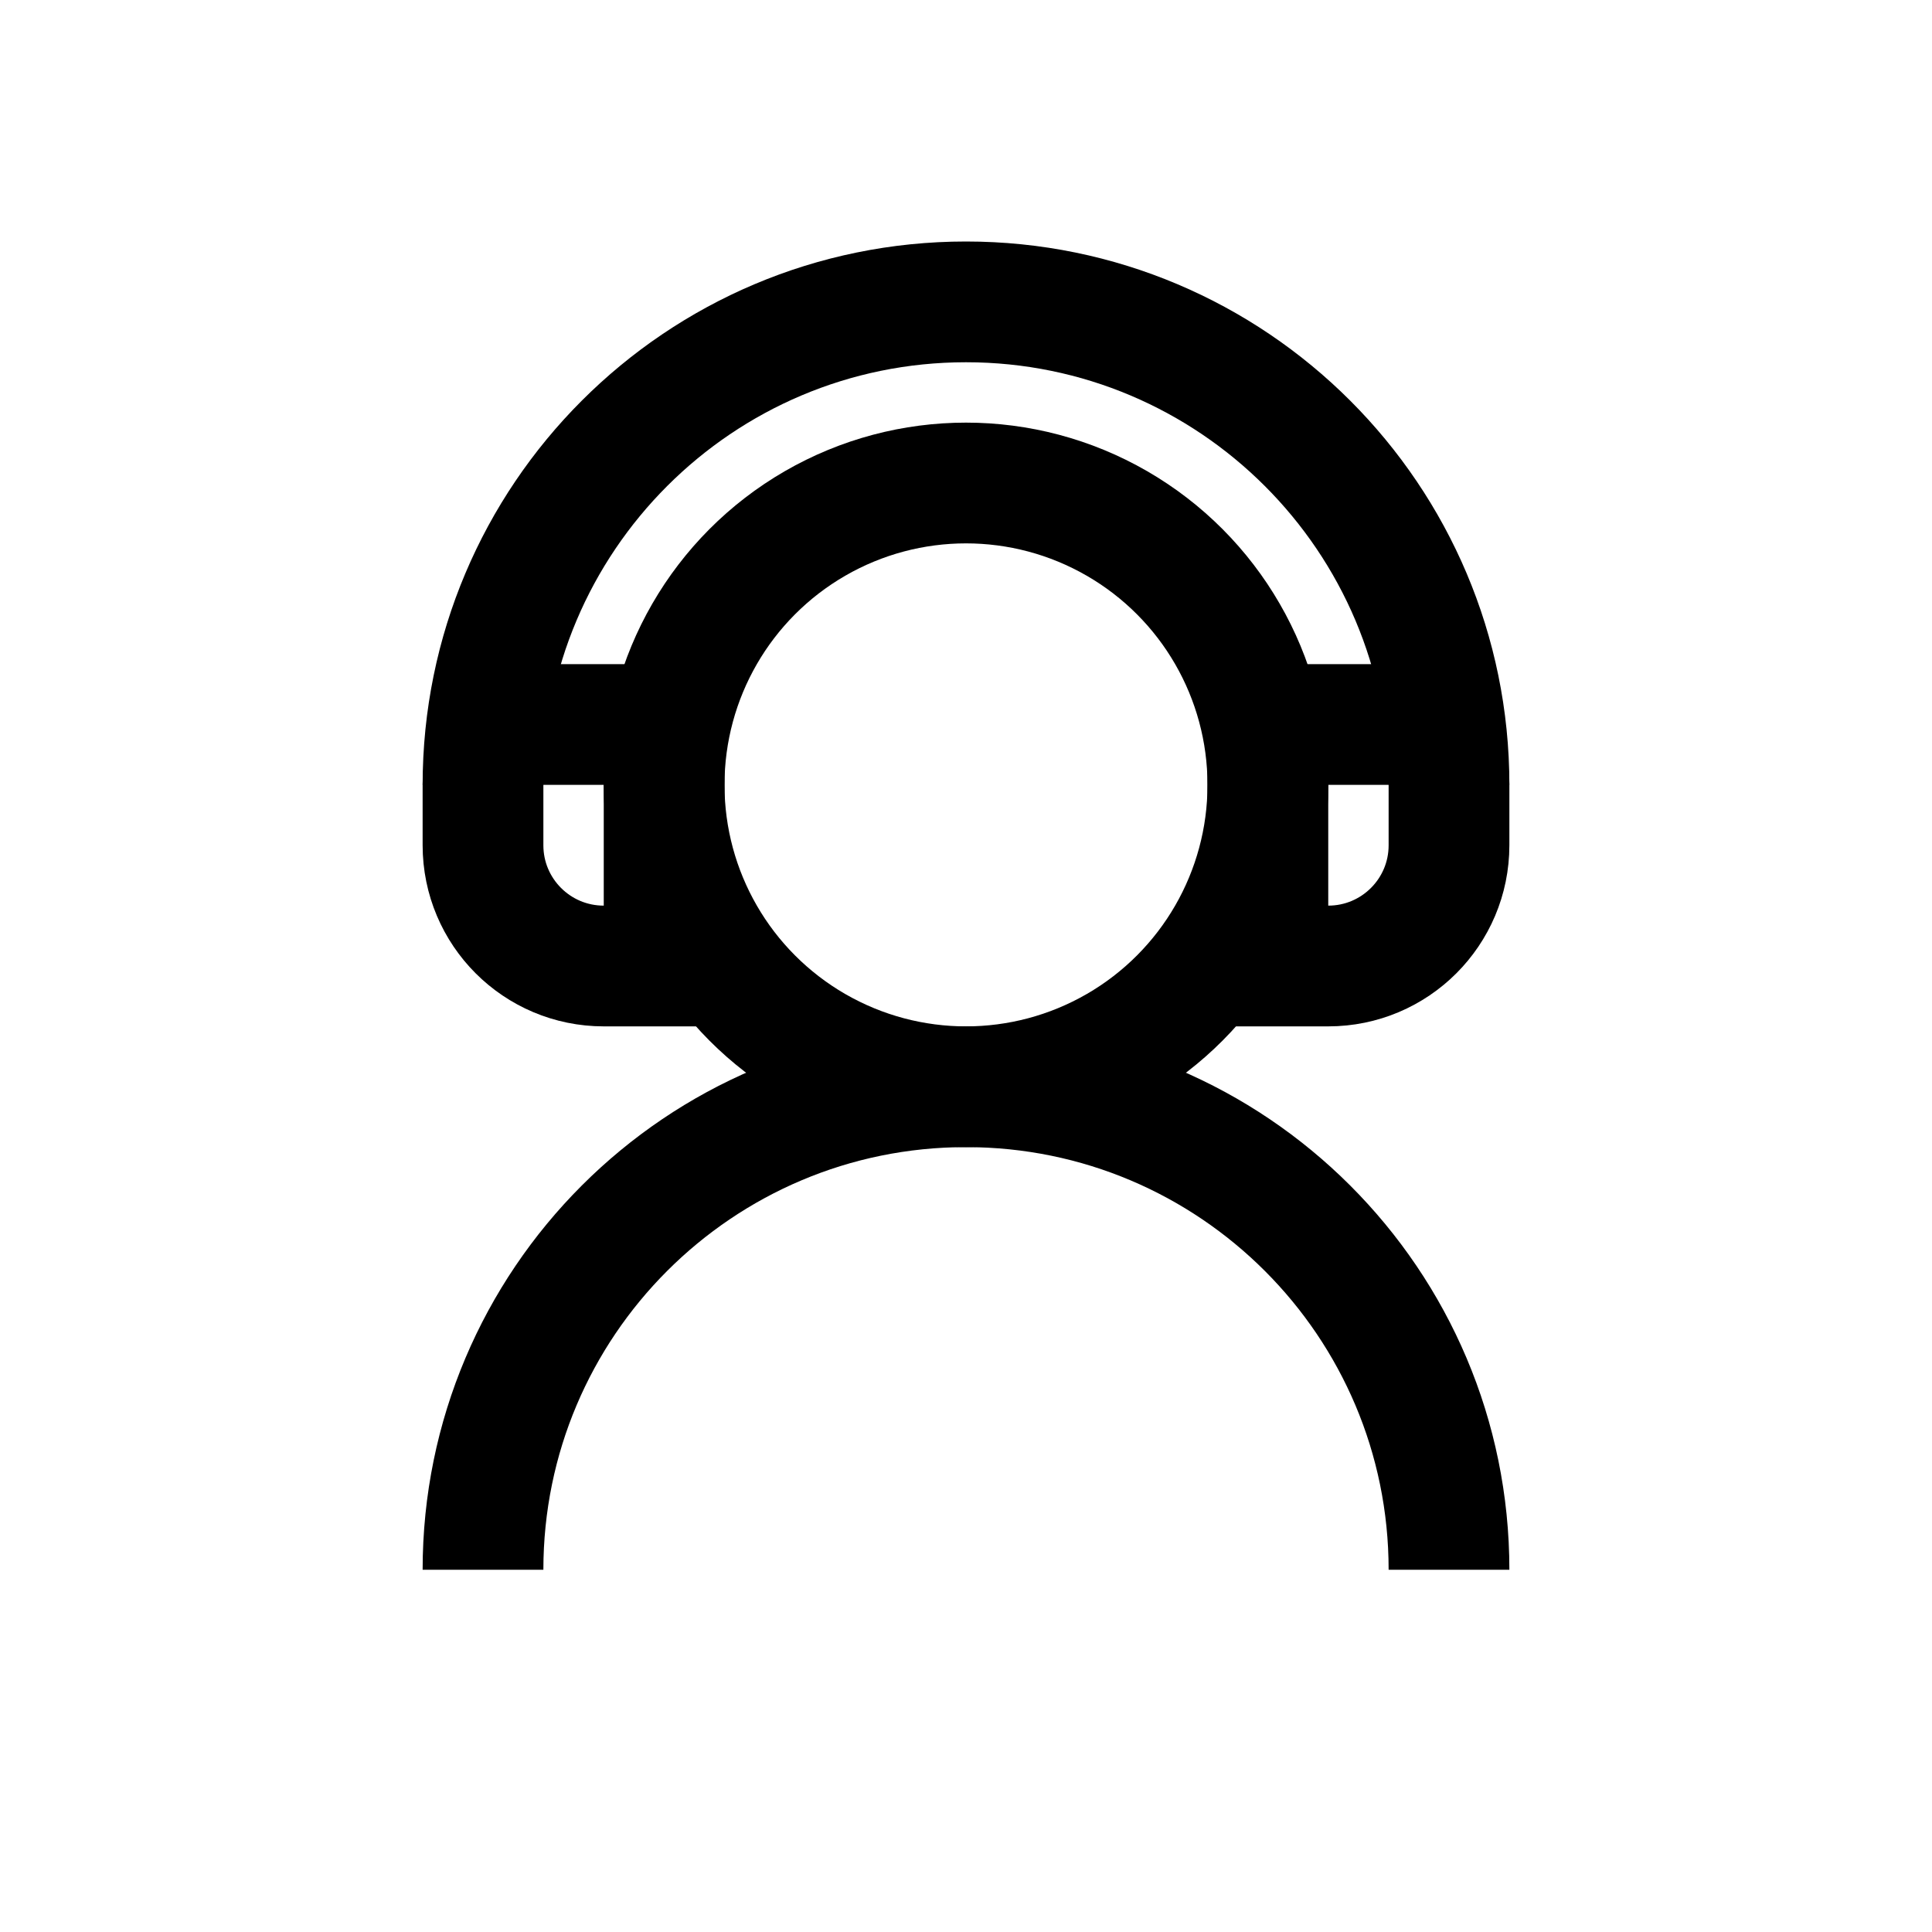 <?xml version="1.0" encoding="iso-8859-1"?>
<!-- Generator: Adobe Illustrator 19.1.0, SVG Export Plug-In . SVG Version: 6.00 Build 0)  -->
<svg version="1.1" id="Layer_1" xmlns="http://www.w3.org/2000/svg" xmlns:xlink="http://www.w3.org/1999/xlink" x="0px" y="0px"
	 viewBox="0 0 32 32" style="enable-background:new 0 0 32 32;" xml:space="preserve">
<path style="fill:none;stroke:#000000;stroke-width:2;stroke-miterlimit:10;" d="M21,16h1c1.105,0,2-0.895,2-2v-1
	c0-0.552-0.448-1-1-1h-2V16z"/>
<path style="fill:none;stroke:#000000;stroke-width:2;stroke-miterlimit:10;" d="M11,16h-1c-1.105,0-2-0.895-2-2v-1
	c0-0.552,0.448-1,1-1h2V16z"/>
<circle style="fill:none;stroke:#000000;stroke-width:2;stroke-miterlimit:10;" cx="16" cy="13" r="5"/>
<path style="fill:none;stroke:#000000;stroke-width:2;stroke-miterlimit:10;" d="M8,13c0-4.418,3.582-8,8-8s8,3.582,8,8"/>
<path style="fill:none;stroke:#000000;stroke-width:2;stroke-miterlimit:10;" d="M8,26c0-4.418,3.582-8,8-8s8,3.582,8,8"/>
</svg>
